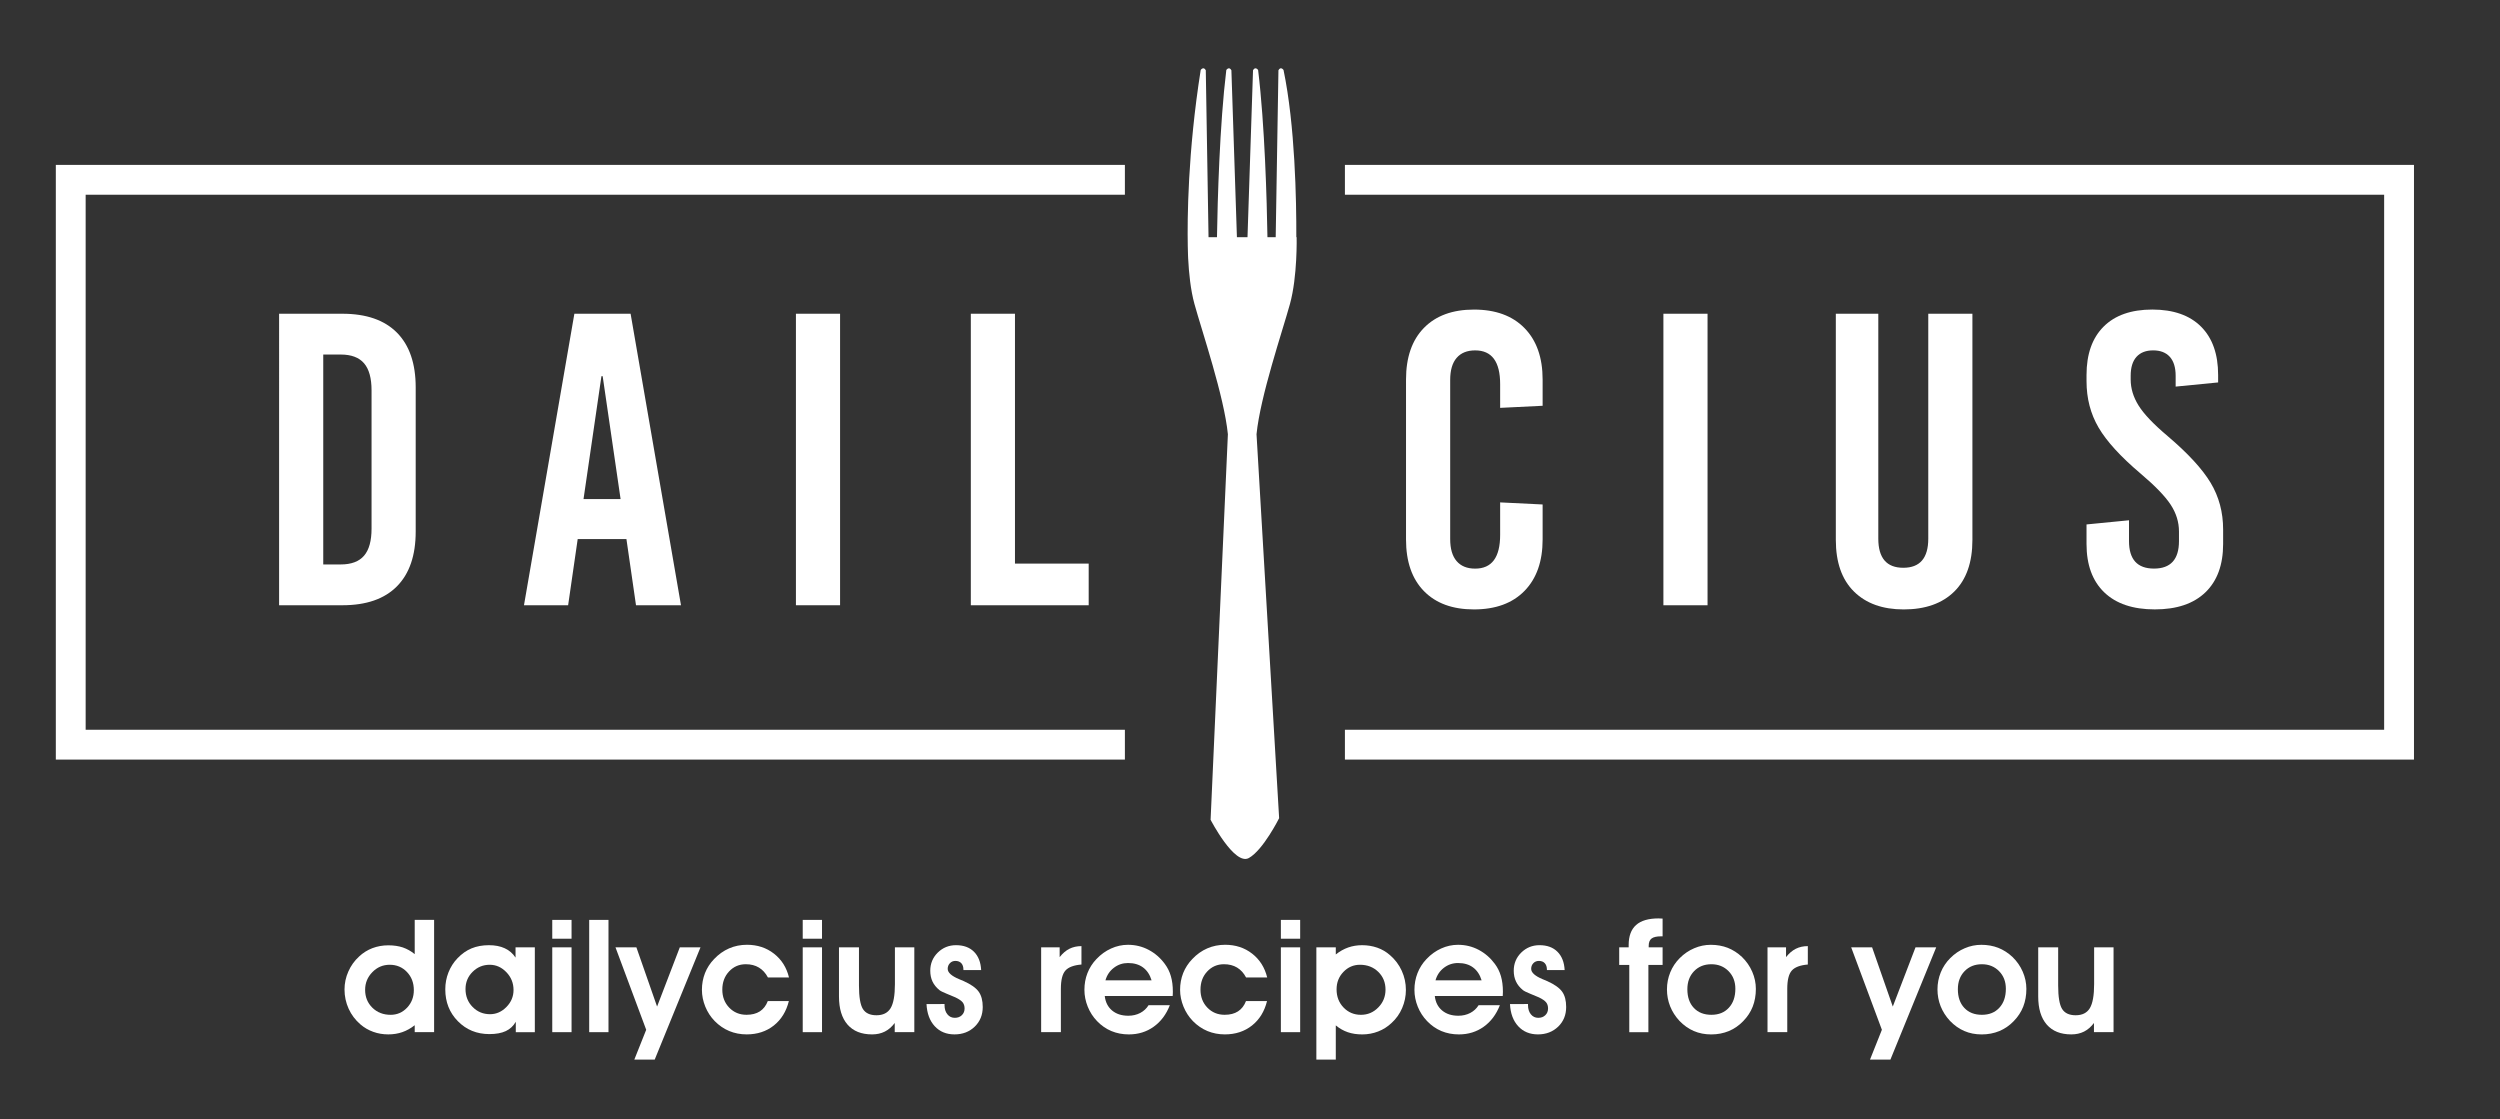 <?xml version="1.0" encoding="utf-8"?>
<!-- Generator: Adobe Illustrator 24.1.0, SVG Export Plug-In . SVG Version: 6.00 Build 0)  -->
<svg version="1.1" id="Layer_1" xmlns="http://www.w3.org/2000/svg" xmlns:xlink="http://www.w3.org/1999/xlink" x="0px" y="0px"
	 viewBox="0 0 2000 895.56" style="enable-background:new 0 0 2000 895.56;" xml:space="preserve">
<rect x="0" y="0" width="2000" height="895.56" fill="#333333" stroke="none"/>
<style type="text/css">
	.st0{fill:#FFFFFF;}
</style>
<g>
	<g>
		<g>
			<path class="st0" d="M331.77,763.3v-27.38h15.52v89.81h-15.52v-5.55c-3.12,2.47-6.43,4.31-9.88,5.52
				c-3.45,1.21-7.2,1.82-11.23,1.82c-4.29,0-8.3-0.68-12.07-2.05c-3.8-1.35-7.18-3.33-10.21-5.92c-4.1-3.52-7.27-7.71-9.46-12.54
				c-2.19-4.85-3.31-9.97-3.31-15.4c0-5.01,1.03-9.83,3.08-14.43c2.03-4.61,4.89-8.6,8.6-11.98c3.1-2.91,6.62-5.13,10.6-6.66
				c4.01-1.51,8.25-2.28,12.77-2.28c4.38,0,8.23,0.58,11.61,1.7C325.62,759.11,328.79,760.88,331.77,763.3z M331.07,792.11
				c0-5.8-1.82-10.63-5.5-14.5c-3.68-3.87-8.3-5.8-13.8-5.8c-5.43,0-10.07,1.98-13.91,5.94c-3.85,3.94-5.76,8.65-5.76,14.12
				c0,5.71,1.91,10.46,5.78,14.29c3.87,3.8,8.76,5.69,14.64,5.69c5.17,0,9.55-1.91,13.17-5.73
				C329.28,802.29,331.07,797.63,331.07,792.11z"/>
			<path class="st0" d="M412.63,825.73v-8.32c-1.91,3.36-4.57,5.85-7.99,7.46c-3.43,1.61-7.81,2.4-13.17,2.4
				c-10.02,0-18.41-3.43-25.15-10.28c-6.73-6.83-10.09-15.33-10.09-25.49c0-4.78,0.84-9.3,2.54-13.59c1.7-4.26,4.08-8.04,7.2-11.28
				c3.4-3.57,7.13-6.22,11.23-7.92c4.12-1.7,8.76-2.56,13.89-2.56c4.94,0,9.18,0.82,12.72,2.47c3.59,1.65,6.43,4.12,8.62,7.46v-8.2
				h15.43v67.86H412.63z M372.41,791.24c0,5.73,1.91,10.51,5.71,14.36c3.8,3.85,8.44,5.76,13.91,5.76c4.99,0,9.35-1.93,13.14-5.8
				c3.78-3.85,5.66-8.39,5.66-13.56c0-5.5-1.89-10.25-5.71-14.22c-3.8-3.96-8.25-5.97-13.35-5.97c-5.34,0-9.9,1.89-13.68,5.66
				C374.3,781.22,372.41,785.81,372.41,791.24z"/>
			<path class="st0" d="M457.24,750.97h-15.43v-15.05h15.43V750.97z M441.81,825.73v-67.86h15.43v67.86H441.81z"/>
			<path class="st0" d="M471.36,825.73v-89.81h15.43v89.81H471.36z"/>
			<path class="st0" d="M492.38,757.87h16.73l16.55,47.38l18.18-47.38h16.55l-36.63,89.81h-16.31l9.51-23.86L492.38,757.87z"/>
			<path class="st0" d="M614.36,781.99c-1.89-3.54-4.29-6.18-7.25-7.95c-2.94-1.77-6.41-2.66-10.46-2.66
				c-5.34,0-9.81,1.93-13.42,5.8c-3.59,3.87-5.38,8.72-5.38,14.54c0,5.78,1.84,10.56,5.52,14.38s8.3,5.73,13.84,5.73
				c4.29,0,7.83-0.91,10.67-2.73c2.84-1.84,4.96-4.59,6.36-8.25h16.85c-2.07,8.32-6.08,14.82-12.03,19.55
				c-5.97,4.73-13.21,7.11-21.72,7.11c-5.03,0-9.67-0.91-13.94-2.68c-4.29-1.79-8.16-4.45-11.61-7.95
				c-3.22-3.29-5.73-7.13-7.55-11.56c-1.79-4.43-2.7-8.9-2.7-13.47c0-4.78,0.84-9.23,2.47-13.4c1.63-4.15,4.08-7.9,7.27-11.21
				c3.54-3.75,7.55-6.6,11.98-8.53s9.23-2.89,14.31-2.89c8.3,0,15.52,2.35,21.58,7.08c6.11,4.73,10.11,11.09,12.05,19.06H614.36z"/>
			<path class="st0" d="M657.61,750.97h-15.43v-15.05h15.43V750.97z M642.18,825.73v-67.86h15.43v67.86H642.18z"/>
			<path class="st0" d="M715.78,825.73v-7.34c-2.31,3.08-4.94,5.38-7.92,6.87c-2.98,1.51-6.39,2.26-10.21,2.26
				c-8.53,0-15.05-2.61-19.62-7.83c-4.57-5.24-6.85-12.75-6.85-22.54v-39.29h15.99v30.48c0,9.16,1.03,15.45,3.12,18.81
				c2.1,3.38,5.73,5.06,10.86,5.06c5.27,0,9.04-1.89,11.33-5.66c2.28-3.8,3.45-10.21,3.45-19.25v-29.43h15.52v67.86H715.78z"/>
			<path class="st0" d="M755.63,803.22v0.93c0,2.98,0.75,5.43,2.28,7.29c1.51,1.89,3.5,2.82,5.92,2.82c2.28,0,4.19-0.7,5.64-2.1
				c1.44-1.4,2.19-3.19,2.19-5.38c0-2-0.54-3.66-1.58-4.96c-1.07-1.28-2.98-2.59-5.76-3.92c-1.56-0.7-3.87-1.65-6.92-2.89
				c-3.03-1.24-4.99-2.21-5.85-2.91c-2.49-2.05-4.36-4.33-5.55-6.87c-1.19-2.52-1.79-5.41-1.79-8.67c0-5.71,2-10.53,6.01-14.5
				c4.01-3.94,8.88-5.92,14.59-5.92c6.06,0,10.84,1.75,14.36,5.24c3.5,3.5,5.43,8.39,5.76,14.68h-14.19v-0.37
				c0-2.17-0.56-3.89-1.68-5.13c-1.14-1.21-2.7-1.84-4.73-1.84c-1.77,0-3.24,0.61-4.4,1.82c-1.17,1.21-1.77,2.73-1.77,4.54
				c0,2.96,3.05,5.71,9.14,8.25c1.61,0.68,2.84,1.19,3.71,1.56c5.85,2.63,9.81,5.45,11.96,8.48c2.14,3.01,3.22,7.08,3.22,12.23
				c0,6.34-2.14,11.56-6.41,15.71c-4.26,4.12-9.67,6.2-16.15,6.2c-6.57,0-11.84-2.19-15.85-6.55c-4.01-4.36-6.2-10.25-6.57-17.71
				L755.63,803.22z"/>
			<path class="st0" d="M865.18,771.62c-6.13,0.51-10.42,2.1-12.84,4.82c-2.42,2.7-3.64,7.6-3.64,14.68v34.61h-15.78v-67.86h14.8
				v7.83c2.38-3.03,4.99-5.27,7.83-6.69s6.06-2.12,9.62-2.12V771.62z"/>
			<path class="st0" d="M883.8,796.81c0.56,4.89,2.49,8.74,5.83,11.56c3.36,2.82,7.69,4.22,13,4.22c3.54,0,6.71-0.75,9.53-2.21
				c2.82-1.49,5.06-3.57,6.69-6.22h17.01c-2.87,7.39-7.18,13.14-12.91,17.22c-5.73,4.1-12.35,6.15-19.9,6.15
				c-5.03,0-9.69-0.91-13.96-2.68c-4.26-1.79-8.09-4.45-11.44-7.95c-3.22-3.31-5.69-7.18-7.46-11.56
				c-1.77-4.38-2.66-8.88-2.66-13.47c0-4.73,0.79-9.18,2.42-13.35s4.01-7.95,7.18-11.26c3.47-3.68,7.36-6.48,11.75-8.46
				c4.33-1.98,8.86-2.96,13.52-2.96c5.87,0,11.37,1.33,16.45,4.01c5.1,2.68,9.44,6.43,13,11.28c2.19,2.94,3.82,6.2,4.85,9.81
				c1.07,3.64,1.58,7.78,1.58,12.47c0,0.37-0.02,0.93-0.05,1.7c-0.05,0.75-0.09,1.33-0.09,1.7H883.8z M921.27,784.28
				c-1.37-4.52-3.64-7.97-6.83-10.32c-3.19-2.38-7.2-3.54-12.05-3.54c-4.19,0-7.97,1.26-11.3,3.82c-3.33,2.54-5.57,5.9-6.73,10.04
				H921.27z"/>
			<path class="st0" d="M996.87,781.99c-1.86-3.54-4.29-6.18-7.22-7.95s-6.43-2.66-10.46-2.66c-5.34,0-9.81,1.93-13.42,5.8
				c-3.61,3.87-5.38,8.72-5.38,14.54c0,5.78,1.82,10.56,5.5,14.38c3.68,3.82,8.3,5.73,13.84,5.73c4.29,0,7.85-0.91,10.67-2.73
				c2.84-1.84,4.99-4.59,6.39-8.25h16.83c-2.05,8.32-6.06,14.82-12.02,19.55c-5.97,4.73-13.19,7.11-21.72,7.11
				c-5.03,0-9.65-0.91-13.94-2.68c-4.29-1.79-8.16-4.45-11.61-7.95c-3.22-3.29-5.71-7.13-7.53-11.56c-1.79-4.43-2.73-8.9-2.73-13.47
				c0-4.78,0.84-9.23,2.47-13.4c1.65-4.15,4.1-7.9,7.29-11.21c3.52-3.75,7.53-6.6,11.96-8.53c4.45-1.93,9.23-2.89,14.31-2.89
				c8.32,0,15.52,2.35,21.6,7.08c6.08,4.73,10.09,11.09,12.05,19.06H996.87z"/>
			<path class="st0" d="M1040.13,750.97h-15.43v-15.05h15.43V750.97z M1024.7,825.73v-67.86h15.43v67.86H1024.7z"/>
			<path class="st0" d="M1068.63,820.3v27.38h-15.54v-89.81h15.54v5.69c3.17-2.52,6.48-4.38,9.95-5.59
				c3.45-1.21,7.18-1.82,11.14-1.82c4.29,0,8.32,0.68,12.12,2c3.78,1.33,7.18,3.33,10.16,5.97c4.08,3.52,7.22,7.69,9.41,12.51
				c2.19,4.8,3.31,9.93,3.31,15.36c0,5.06-1.03,9.88-3.01,14.5s-4.82,8.58-8.48,11.91c-3.12,2.96-6.69,5.22-10.7,6.78
				c-4.01,1.56-8.25,2.35-12.68,2.35c-4.33,0-8.2-0.58-11.63-1.77C1074.8,824.59,1071.59,822.77,1068.63,820.3z M1069.26,791.5
				c0,5.8,1.86,10.63,5.59,14.52c3.75,3.89,8.39,5.83,13.89,5.83c5.43,0,10.07-1.96,13.91-5.92c3.85-3.94,5.76-8.67,5.76-14.19
				c0-5.71-1.91-10.46-5.78-14.24s-8.76-5.69-14.64-5.69c-5.17,0-9.6,1.91-13.24,5.71C1071.07,781.34,1069.26,785.98,1069.26,791.5z
				"/>
			<path class="st0" d="M1147.84,796.81c0.54,4.89,2.47,8.74,5.83,11.56s7.69,4.22,13,4.22c3.52,0,6.71-0.75,9.51-2.21
				c2.84-1.49,5.06-3.57,6.71-6.22h17.01c-2.89,7.39-7.18,13.14-12.91,17.22c-5.73,4.1-12.37,6.15-19.9,6.15
				c-5.06,0-9.72-0.91-13.98-2.68c-4.24-1.79-8.06-4.45-11.42-7.95c-3.22-3.31-5.71-7.18-7.48-11.56
				c-1.77-4.38-2.66-8.88-2.66-13.47c0-4.73,0.82-9.18,2.45-13.35s4.01-7.95,7.18-11.26c3.45-3.68,7.36-6.48,11.72-8.46
				c4.36-1.98,8.88-2.96,13.52-2.96c5.87,0,11.37,1.33,16.48,4.01c5.08,2.68,9.42,6.43,13,11.28c2.19,2.94,3.8,6.2,4.85,9.81
				c1.05,3.64,1.58,7.78,1.58,12.47c0,0.37-0.05,0.93-0.07,1.7c-0.05,0.75-0.07,1.33-0.07,1.7H1147.84z M1185.29,784.28
				c-1.38-4.52-3.64-7.97-6.83-10.32c-3.17-2.38-7.2-3.54-12.05-3.54c-4.19,0-7.95,1.26-11.3,3.82c-3.31,2.54-5.55,5.9-6.71,10.04
				H1185.29z"/>
			<path class="st0" d="M1222.41,803.22v0.93c0,2.98,0.77,5.43,2.28,7.29c1.54,1.89,3.5,2.82,5.92,2.82c2.31,0,4.19-0.7,5.64-2.1
				c1.47-1.4,2.19-3.19,2.19-5.38c0-2-0.51-3.66-1.58-4.96c-1.07-1.28-2.98-2.59-5.73-3.92c-1.58-0.7-3.87-1.65-6.92-2.89
				c-3.05-1.24-5.01-2.21-5.85-2.91c-2.52-2.05-4.38-4.33-5.55-6.87c-1.21-2.52-1.82-5.41-1.82-8.67c0-5.71,2-10.53,6.01-14.5
				c4.03-3.94,8.9-5.92,14.61-5.92c6.04,0,10.84,1.75,14.33,5.24c3.52,3.5,5.45,8.39,5.78,14.68h-14.19v-0.37
				c0-2.17-0.58-3.89-1.7-5.13c-1.12-1.21-2.7-1.84-4.71-1.84c-1.77,0-3.26,0.61-4.43,1.82c-1.17,1.21-1.75,2.73-1.75,4.54
				c0,2.96,3.05,5.71,9.11,8.25c1.63,0.68,2.84,1.19,3.73,1.56c5.83,2.63,9.81,5.45,11.96,8.48c2.14,3.01,3.19,7.08,3.19,12.23
				c0,6.34-2.12,11.56-6.39,15.71c-4.29,4.12-9.69,6.2-16.17,6.2c-6.55,0-11.82-2.19-15.82-6.55c-4.01-4.36-6.2-10.25-6.57-17.71
				L1222.41,803.22z"/>
			<path class="st0" d="M1330.08,757.87v14.08h-11.37v53.79h-15.29v-53.79h-8.06v-14.08h7.57v-1.84c0-7.15,1.98-12.49,5.92-16.01
				c3.94-3.52,9.95-5.29,17.97-5.29c0.33,0,0.84,0.02,1.56,0.07c0.72,0.05,1.28,0.07,1.7,0.07v14.19h-1.12
				c-3.59,0-6.15,0.58-7.69,1.75s-2.31,3.12-2.31,5.83v1.24H1330.08z"/>
			<path class="st0" d="M1333.57,791.5c0-4.78,0.89-9.3,2.63-13.61c1.75-4.29,4.29-8.11,7.62-11.44c3.4-3.4,7.27-6.04,11.54-7.85
				c4.26-1.84,8.72-2.75,13.31-2.75c4.89,0,9.42,0.82,13.56,2.42c4.12,1.63,7.92,4.08,11.37,7.32c3.54,3.43,6.27,7.36,8.2,11.82
				c1.93,4.45,2.89,9.04,2.89,13.73c0,5.17-0.84,9.9-2.52,14.19c-1.68,4.26-4.22,8.13-7.6,11.58c-3.36,3.5-7.22,6.15-11.51,7.95
				c-4.33,1.77-9.02,2.68-14.08,2.68c-5.1,0-9.74-0.91-13.94-2.73c-4.19-1.79-8.02-4.52-11.49-8.13c-3.29-3.54-5.76-7.43-7.46-11.7
				C1334.41,800.73,1333.57,796.23,1333.57,791.5z M1349.89,791.38c0,6.29,1.72,11.28,5.17,14.94c3.45,3.68,8.13,5.52,14.05,5.52
				c5.85,0,10.51-1.86,13.96-5.64c3.5-3.75,5.22-8.83,5.22-15.19c0-5.73-1.82-10.42-5.45-14.1c-3.64-3.68-8.2-5.52-13.73-5.52
				c-5.66,0-10.3,1.86-13.87,5.57C1351.66,780.69,1349.89,785.49,1349.89,791.38z"/>
			<path class="st0" d="M1446.27,771.62c-6.11,0.51-10.39,2.1-12.82,4.82c-2.42,2.7-3.64,7.6-3.64,14.68v34.61h-15.8v-67.86h14.82
				v7.83c2.38-3.03,4.99-5.27,7.83-6.69s6.04-2.12,9.6-2.12V771.62z"/>
			<path class="st0" d="M1480.95,757.87h16.73l16.55,47.38l18.18-47.38h16.55l-36.63,89.81H1496l9.51-23.86L1480.95,757.87z"/>
			<path class="st0" d="M1549.98,791.5c0-4.78,0.89-9.3,2.63-13.61c1.75-4.29,4.29-8.11,7.62-11.44c3.4-3.4,7.27-6.04,11.54-7.85
				c4.26-1.84,8.72-2.75,13.31-2.75c4.89,0,9.41,0.82,13.56,2.42c4.12,1.63,7.92,4.08,11.37,7.32c3.54,3.43,6.27,7.36,8.2,11.82
				c1.93,4.45,2.89,9.04,2.89,13.73c0,5.17-0.84,9.9-2.52,14.19c-1.68,4.26-4.22,8.13-7.6,11.58c-3.36,3.5-7.22,6.15-11.51,7.95
				c-4.33,1.77-9.02,2.68-14.08,2.68c-5.1,0-9.74-0.91-13.94-2.73c-4.19-1.79-8.02-4.52-11.49-8.13c-3.29-3.54-5.76-7.43-7.46-11.7
				C1550.82,800.73,1549.98,796.23,1549.98,791.5z M1566.29,791.38c0,6.29,1.72,11.28,5.17,14.94c3.45,3.68,8.13,5.52,14.05,5.52
				c5.85,0,10.51-1.86,13.96-5.64c3.5-3.75,5.22-8.83,5.22-15.19c0-5.73-1.82-10.42-5.45-14.1c-3.64-3.68-8.2-5.52-13.73-5.52
				c-5.66,0-10.3,1.86-13.87,5.57C1568.06,780.69,1566.29,785.49,1566.29,791.38z"/>
			<path class="st0" d="M1675.17,825.73v-7.34c-2.33,3.08-4.96,5.38-7.92,6.87c-2.98,1.51-6.39,2.26-10.23,2.26
				c-8.51,0-15.03-2.61-19.6-7.83c-4.57-5.24-6.85-12.75-6.85-22.54v-39.29h15.96v30.48c0,9.16,1.05,15.45,3.15,18.81
				c2.1,3.38,5.73,5.06,10.86,5.06c5.27,0,9.04-1.89,11.33-5.66c2.28-3.8,3.43-10.21,3.43-19.25v-29.43h15.54v67.86H1675.17z"/>
		</g>
	</g>
	<g>
		<path class="st0" d="M1760.84,261.31c9.11,9.11,13.66,21.99,13.66,38.65v5.99l-33.98,3.33v-8.66c0-6.66-1.56-11.71-4.67-15.16
			c-3.11-3.44-7.55-5.16-13.32-5.16c-5.78,0-10.22,1.72-13.33,5.16c-3.11,3.45-4.66,8.5-4.66,15.16v3c0,7.11,2.1,14.05,6.33,20.82
			c4.21,6.78,12,14.94,23.32,24.49c16.21,13.78,27.65,26.21,34.32,37.31c6.66,11.11,9.99,23.54,9.99,37.31v11.66
			c0,16.66-4.72,29.54-14.16,38.65c-9.44,9.11-22.94,13.66-40.48,13.66c-17.55,0-31.04-4.55-40.48-13.66
			c-9.44-9.11-14.16-21.99-14.16-38.65v-15.66l33.98-3.33v16.66c0,14.66,6.66,21.99,19.99,21.99c13.32,0,19.99-7.33,19.99-21.99
			v-7.66c0-7.55-2.22-14.72-6.66-21.49c-4.45-6.78-12.44-15.04-23.99-24.82c-15.99-13.54-27.21-25.82-33.65-36.82
			c-6.44-10.99-9.66-23.37-9.66-37.14v-5c0-16.66,4.55-29.54,13.66-38.65c9.11-9.11,22.1-13.66,38.98-13.66
			C1738.73,247.66,1751.73,252.21,1760.84,261.31z"/>
		<g>
			<path class="st0" d="M982.31,347.38c-3.06-30.56-20.63-82.01-26.74-104.16c-3.14-11.38-4.46-25.18-5.01-35.91l-0.01,0.01
				c0,0-0.06-1.02-0.13-2.98c-0.11-2.82-0.17-5.35-0.2-7.49c-0.41-21.67-0.05-75.01,10.34-140.85c0,0,2.19-3.21,4.07,0.19
				l2.2,133.57h6.75c0.49-29.5,2.12-89.8,7.47-133.75c0,0,2.19-3.21,4.07,0.19l4.42,133.57H998l4.42-133.57
				c1.88-3.4,4.07-0.19,4.07-0.19c5.35,43.96,6.98,104.26,7.47,133.75h6.6l2.2-133.57c1.88-3.4,4.07-0.19,4.07-0.19
				c9.26,44.39,10.33,104.37,10.23,133.75h0.25c0,0,0.76,31.32-5.35,53.47c-6.11,22.15-23.68,73.61-26.74,104.16l18.09,307.16
				c0,0-12.75,25.5-24.23,31.88c-11.48,6.38-30.6-30.6-30.6-30.6L982.31,347.38z"/>
			<path class="st0" d="M317.57,266.14c9.99,10.11,14.99,24.71,14.99,43.81v115.28c0,19.1-5,33.71-14.99,43.81
				c-9.99,10.11-24.54,15.16-43.65,15.16h-50.64V250.99h50.64C293.02,250.99,307.57,256.04,317.57,266.14z M258.6,283.64v167.92
				h13.99c8.44,0,14.66-2.34,18.66-7c4-4.67,5.99-11.88,5.99-21.66V312.29c0-9.77-2-16.99-5.99-21.66c-4-4.66-10.22-7-18.66-7H258.6
				z"/>
			<path class="st0" d="M544.79,484.2H508.8l-7.66-52.97h-38.98l-7.66,52.97h-35.32l40.32-233.22h44.98L544.79,484.2z
				 M481.15,300.96l-14.33,98.28h29.65l-14.33-98.28H481.15z"/>
			<path class="st0" d="M672.06,484.2h-35.32V250.99h35.32V484.2z"/>
			<path class="st0" d="M811.98,450.89h58.97v33.32h-94.29V250.99h35.32V450.89z"/>
			<path class="st0" d="M1219.61,262.48c9.67,9.89,14.49,23.61,14.49,41.15v20.99l-33.98,1.67v-18.99
				c0-17.99-6.66-26.99-19.99-26.99c-6.44,0-11.38,2-14.82,6c-3.45,4-5.16,9.89-5.16,17.66v127.27c0,7.78,1.71,13.66,5.16,17.66
				c3.44,4,8.38,6,14.82,6c13.33,0,19.99-9,19.99-26.99v-25.99l33.98,1.66v27.99c0,17.55-4.83,31.26-14.49,41.15
				c-9.66,9.89-23.15,14.82-40.48,14.82c-17.1,0-30.43-4.88-39.98-14.66c-9.55-9.77-14.33-23.54-14.33-41.31V303.63
				c0-17.77,4.77-31.53,14.33-41.31c9.55-9.77,22.88-14.66,39.98-14.66C1196.46,247.66,1209.95,252.6,1219.61,262.48z"/>
			<path class="st0" d="M1366.04,484.2h-35.32V250.99h35.32V484.2z"/>
			<path class="st0" d="M1577.93,431.9c0,17.99-4.83,31.77-14.49,41.31c-9.67,9.55-23.16,14.33-40.48,14.33
				c-16.88,0-30.15-4.77-39.81-14.33c-9.66-9.55-14.49-23.32-14.49-41.31V250.99h33.98V430.9c0,15.55,6.67,23.32,19.99,23.32
				c13.33,0,19.99-7.77,19.99-23.32V250.99h35.31V431.9z"/>
			<polygon class="st0" points="899.91,607.67 44.66,607.67 44.66,131.92 899.91,131.92 899.91,155.78 68.52,155.78 68.52,583.81 
				899.91,583.81 			"/>
			<polygon class="st0" points="1931.18,607.67 1075.93,607.67 1075.93,583.81 1907.32,583.81 1907.32,155.78 1075.93,155.78 
				1075.93,131.92 1931.18,131.92 			"/>
		</g>
	</g>
</g>
</svg>
